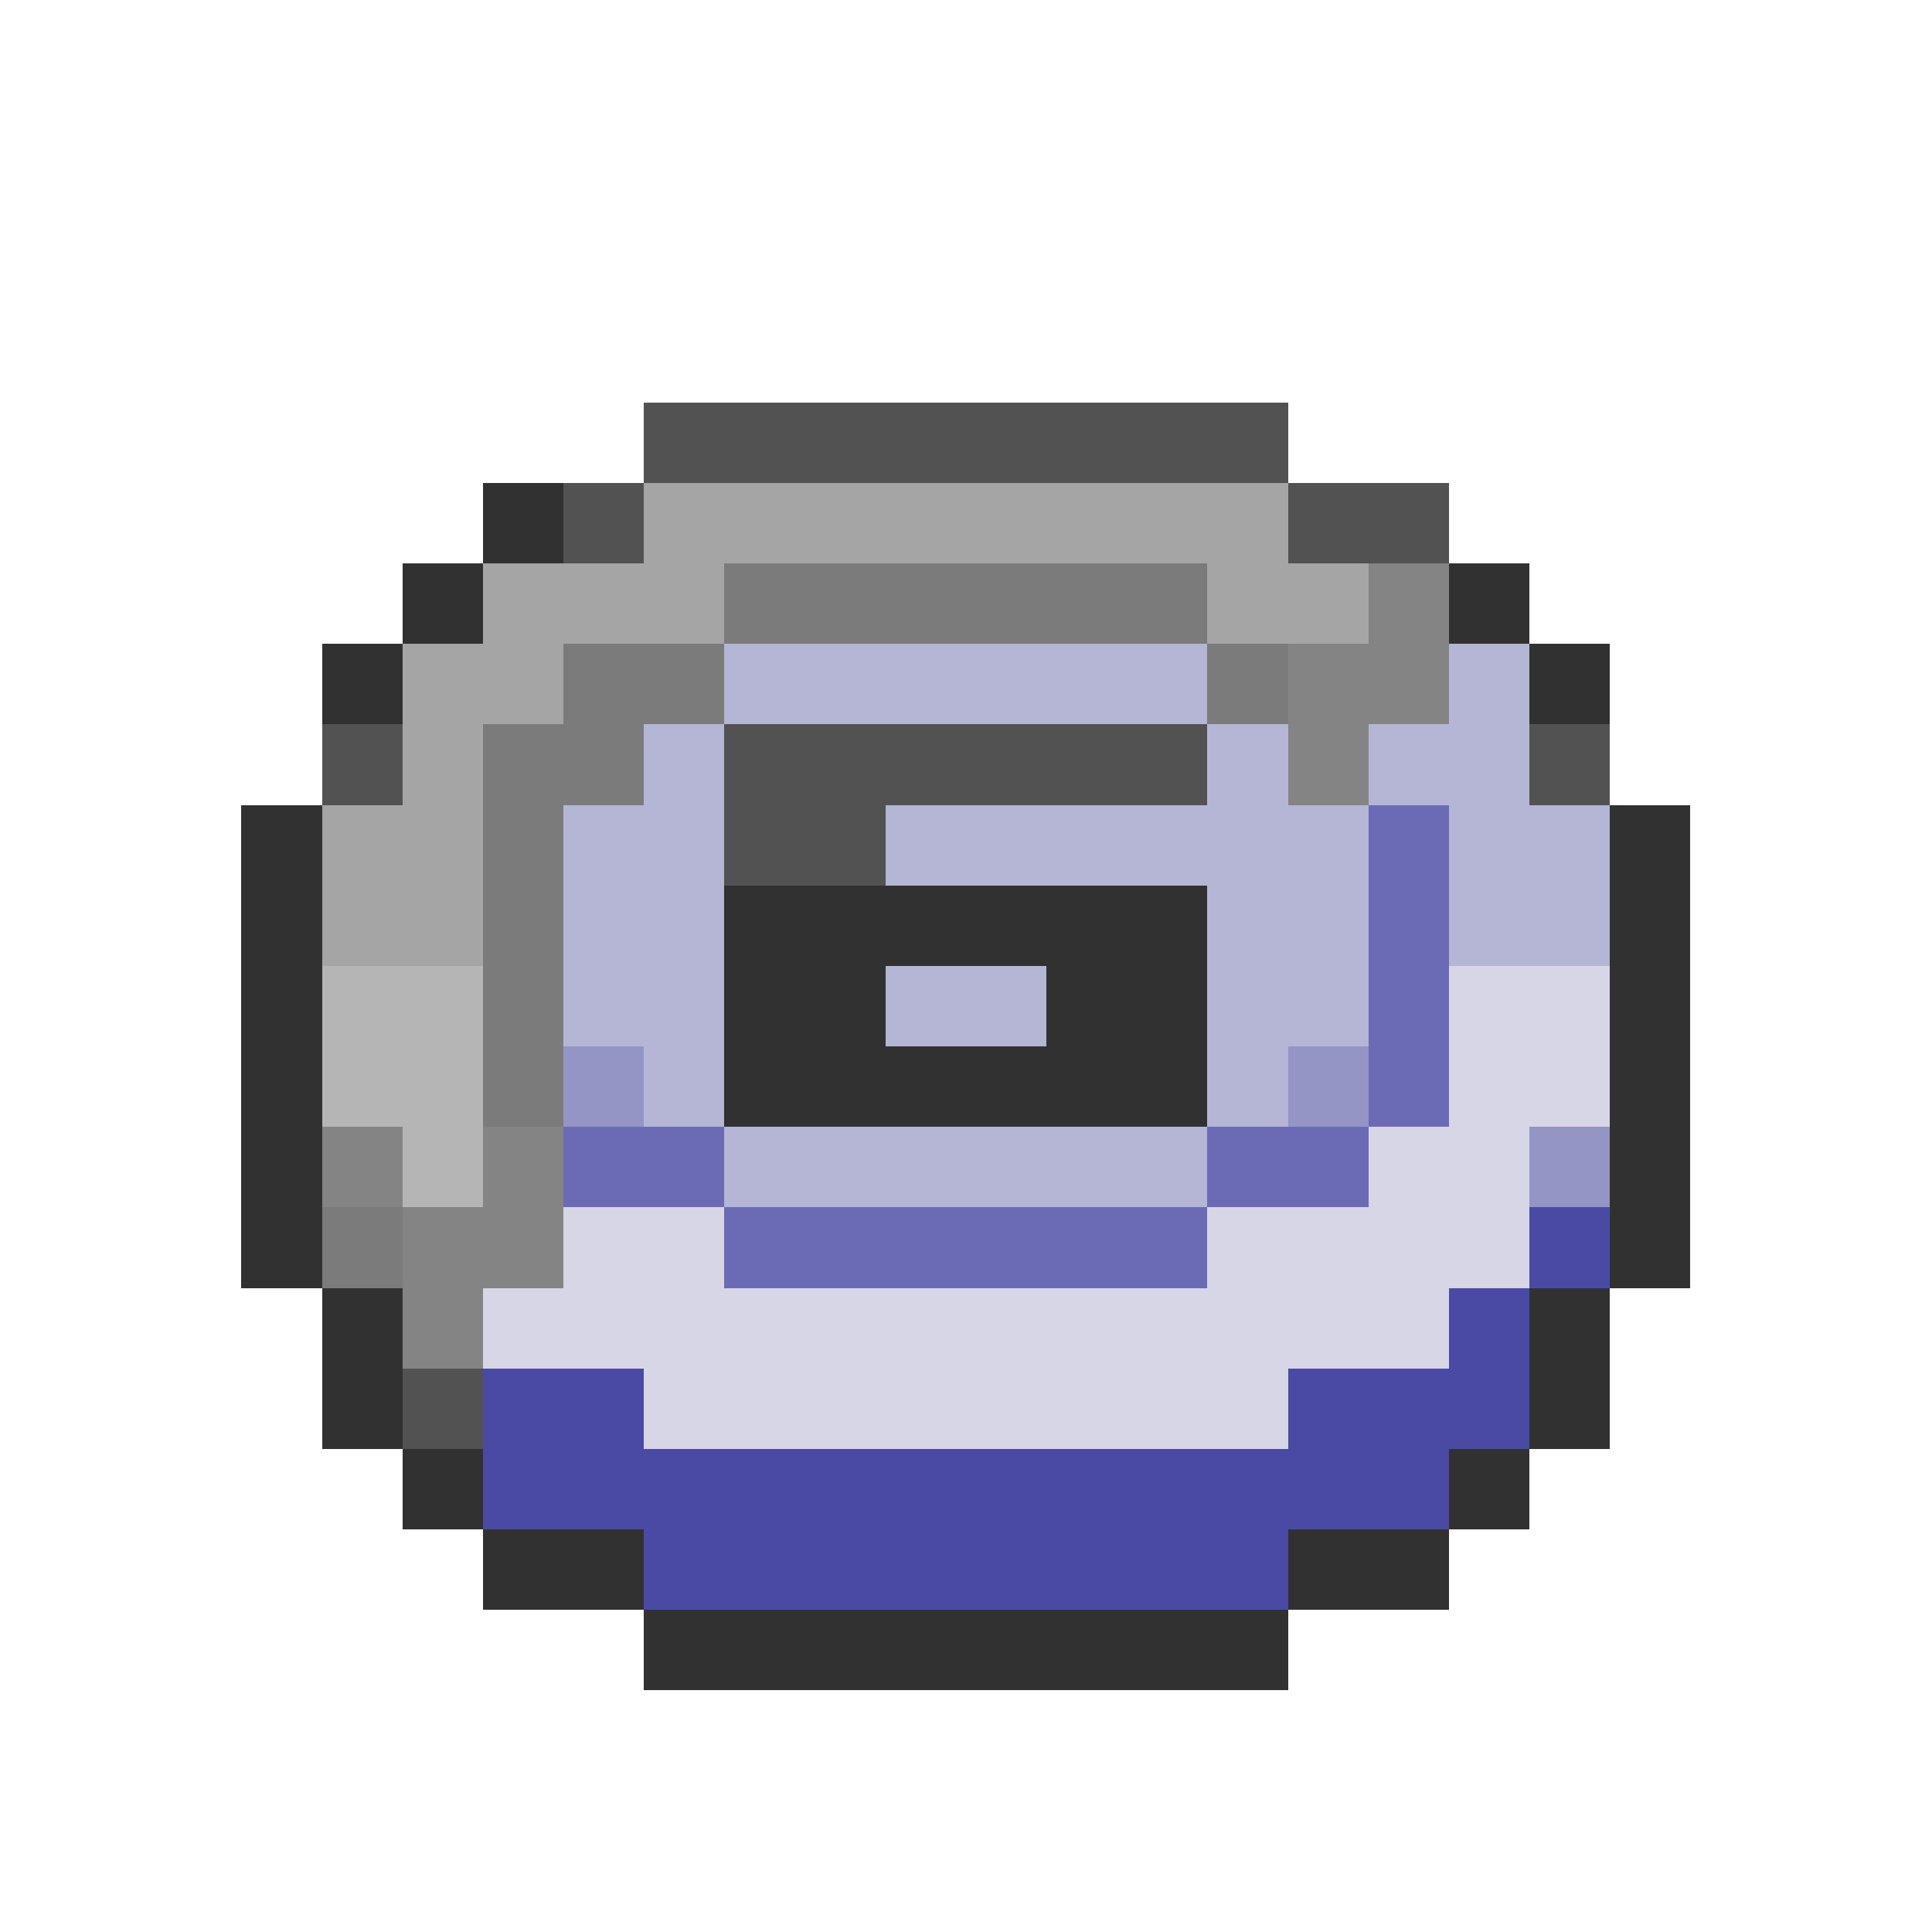 <svg xmlns="http://www.w3.org/2000/svg" viewBox="0 -0.5 24 24" shape-rendering="crispEdges">
<path stroke="#525252" d="M8 5h8M7 6h1M16 6h2M4 9h1M9 9h6M19 9h1M9 10h2M5 17h1" />
<path stroke="#313131" d="M6 6h1M5 7h1M18 7h1M4 8h1M19 8h1M3 10h1M20 10h1M3 11h1M9 11h6M20 11h1M3 12h1M9 12h2M13 12h2M20 12h1M3 13h1M9 13h6M20 13h1M3 14h1M20 14h1M3 15h1M20 15h1M4 16h1M19 16h1M4 17h1M19 17h1M5 18h1M18 18h1M6 19h2M16 19h2M8 20h8" />
<path stroke="#a5a5a5" d="M8 6h8M6 7h3M15 7h2M5 8h2M5 9h1M4 10h2M4 11h2" />
<path stroke="#7b7b7b" d="M9 7h6M7 8h2M15 8h1M6 9h2M6 10h1M6 11h1M6 12h1M6 13h1M4 15h1" />
<path stroke="#848484" d="M17 7h1M16 8h2M16 9h1M4 14h1M6 14h1M5 15h2M5 16h1" />
<path stroke="#b5b5d6" d="M9 8h6M18 8h1M8 9h1M15 9h1M17 9h2M7 10h2M11 10h6M18 10h2M7 11h2M15 11h2M18 11h2M7 12h2M11 12h2M15 12h2M8 13h1M15 13h1M9 14h6" />
<path stroke="#6b6bb5" d="M17 10h1M17 11h1M17 12h1M17 13h1M7 14h2M15 14h2M9 15h6" />
<path stroke="#b5b5b5" d="M4 12h2M4 13h2M5 14h1" />
<path stroke="#d6d6e6" d="M18 12h2M18 13h2M17 14h2M7 15h2M15 15h4M6 16h12M8 17h8" />
<path stroke="#9494c5" d="M7 13h1M16 13h1M19 14h1" />
<path stroke="#4a4aa5" d="M19 15h1M18 16h1M6 17h2M16 17h3M6 18h12M8 19h8" />
</svg>
